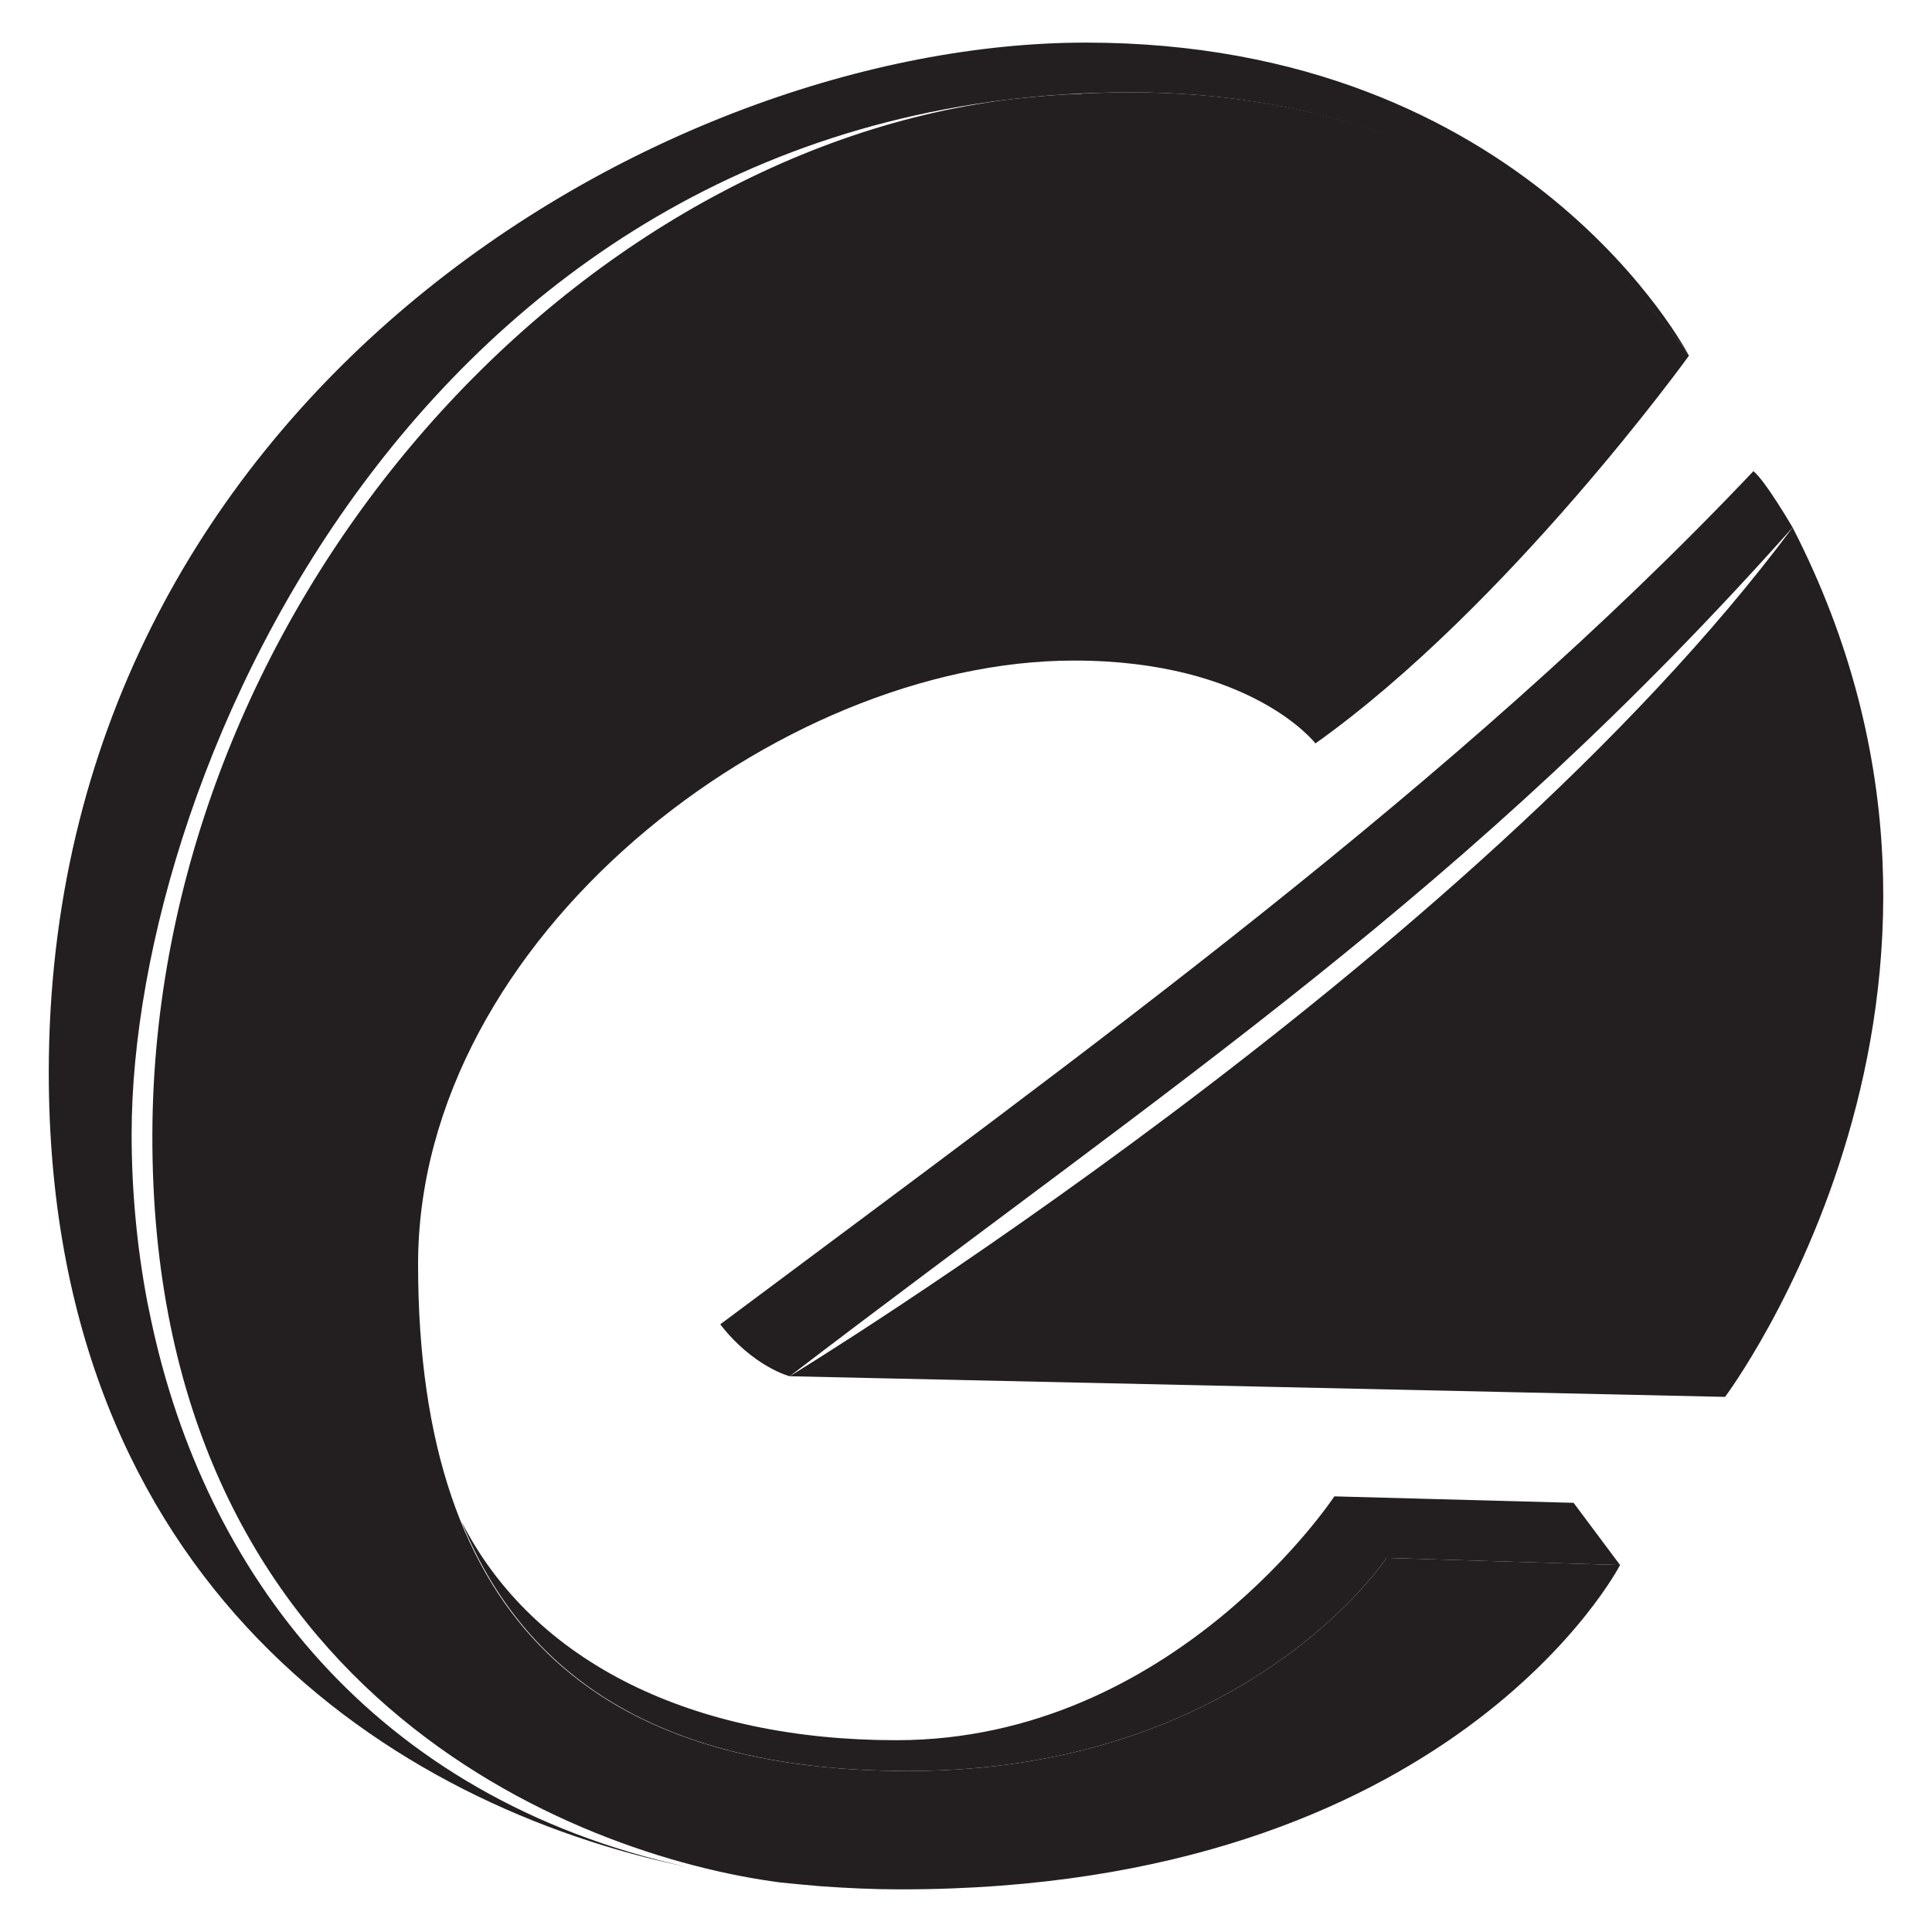 <?xml version="1.0" encoding="UTF-8" standalone="no"?>
<!-- Created with Inkscape (http://www.inkscape.org/) -->

<svg
   xmlns:dc="http://purl.org/dc/elements/1.1/"
   xmlns:cc="http://creativecommons.org/ns#"
   xmlns:rdf="http://www.w3.org/1999/02/22-rdf-syntax-ns#"
   xmlns:svg="http://www.w3.org/2000/svg"
   xmlns="http://www.w3.org/2000/svg"
   xmlns:sodipodi="http://sodipodi.sourceforge.net/DTD/sodipodi-0.dtd"
   xmlns:inkscape="http://www.inkscape.org/namespaces/inkscape"
   width="68"
   height="68"
   viewBox="0 0 68 68"
   id="svg21746"
   version="1.1"
   inkscape:version="0.91 r13725"
   sodipodi:docname="logo_bw.svg">
  <defs
     id="defs21748">
    <clipPath
       id="clipPath19047"
       clipPathUnits="userSpaceOnUse">
      <path
         inkscape:connector-curvature="0"
         id="path19049"
         d="M 0,590 590,590 590,0 0,0 0,590 Z" />
    </clipPath>
  </defs>
  <sodipodi:namedview
     id="base"
     pagecolor="#ffffff"
     bordercolor="#666666"
     borderopacity="1.0"
     inkscape:pageopacity="0.0"
     inkscape:pageshadow="2"
     inkscape:zoom="2.8"
     inkscape:cx="42.463228"
     inkscape:cy="-32.586695"
     inkscape:document-units="px"
     inkscape:current-layer="layer1"
     showgrid="false"
     units="px"
     inkscape:window-width="1600"
     inkscape:window-height="876"
     inkscape:window-x="0"
     inkscape:window-y="24"
     inkscape:window-maximized="1" />
  <g
     inkscape:label="Layer 1"
     inkscape:groupmode="layer"
     id="layer1"
     transform="translate(0,-984.362)">
    <g
       id="g19043"
       transform="matrix(1.25,0,0,-1.25,-410.586,1118.014)">
      <g
         clip-path="url(#clipPath19047)"
         id="g19045">
        <g
           transform="translate(366.041,64.788)"
           id="g19051">
          <path
             inkscape:connector-curvature="0"
             id="path19053"
             style="fill:#231f20;fill-opacity:1;fill-rule:nonzero;stroke:none"
             d="m 0,0 c 0,0 -4.532,-6.866 -12.333,-6.866 -5.699,0 -10.221,2.163 -12.25,6.168 1.994,-4.933 6.375,-7.035 12.584,-7.035 9.533,0 13.466,6 13.466,6 L 8.045,-1.934 6.736,-0.182 0,0 Z" />
        </g>
        <g
           transform="translate(353.841,53.722)"
           id="g19055">
          <path
             inkscape:connector-curvature="0"
             id="path19057"
             style="fill:#231f20;fill-opacity:1;fill-rule:nonzero;stroke:none"
             d="M 0,0 C -0.368,0 -0.727,0.012 -1.086,0.024 -0.714,0.009 -0.35,0 0,0" />
        </g>
        <g
           transform="translate(332.728,69.727)"
           id="g19059">
          <path
             inkscape:connector-curvature="0"
             id="path19061"
             style="fill:#231f20;fill-opacity:1;fill-rule:nonzero;stroke:none"
             d="m 0,0 -0.113,0.545 c -0.295,1.559 -0.44,3.145 -0.44,4.717 0,10.333 8.467,29.333 28.134,29.333 10.967,0 15.717,-7.416 15.717,-7.416 0,0 -4.551,8.816 -16.984,8.816 -12,0 -29.2,-10.066 -29.2,-29 0,-14.399 9.703,-20.662 17.979,-22.371 C 6.177,-13.407 1.5,-7.029 0,0" />
        </g>
        <g
           transform="translate(378.944,92.07)"
           id="g19063">
          <path
             inkscape:connector-curvature="0"
             id="path19065"
             style="fill:#231f20;fill-opacity:1;fill-rule:nonzero;stroke:none"
             d="m 0,0 c 0,0 -0.769,1.319 -1.104,1.585 -8.333,-8.801 -18.89,-16.398 -29.091,-24.023 0.932,-1.201 1.955,-1.462 1.955,-1.462 C -17.347,-15.573 -9.134,-10.266 0,0" />
        </g>
        <g
           transform="translate(378.944,92.07)"
           id="g19067">
          <path
             inkscape:connector-curvature="0"
             id="path19069"
             style="fill:#231f20;fill-opacity:1;fill-rule:nonzero;stroke:none"
             d="m 0,0 c -9.103,-12.24 -28.24,-23.9 -28.24,-23.9 l 26.338,-0.581 c 0,0 8.599,11.457 1.902,24.481" />
        </g>
        <g
           transform="translate(354.042,57.055)"
           id="g19071">
          <path
             inkscape:connector-curvature="0"
             id="path19073"
             style="fill:#231f20;fill-opacity:1;fill-rule:nonzero;stroke:none"
             d="m 0,0 c -8.667,0 -13.801,4.067 -13.801,14.268 0,9.198 10.135,16.999 18.468,16.999 5,0 6.8,-2.333 6.8,-2.333 5.432,3.866 10.516,10.917 10.516,10.917 0,0 -4.65,7.416 -15.716,7.416 -0.468,0 -0.927,-0.014 -1.383,-0.036 C 4.892,47.229 4.899,47.229 4.908,47.226 4.708,47.22 4.507,47.212 4.307,47.2 3.799,47.167 3.299,47.12 2.807,47.062 -9.882,45.442 -21.24,32.454 -21.283,17.934 -21.33,2.234 -9.422,-2.381 -3.598,-3.139 c 0.147,-0.016 0.881,-0.087 1.122,-0.105 l 0.008,0 c 0.735,-0.054 1.486,-0.089 2.267,-0.089 15.534,0 20.245,9.133 20.245,9.133 L 13.466,6 C 13.466,6 9.533,0 0,0" />
        </g>
      </g>
    </g>
  </g>
</svg>
